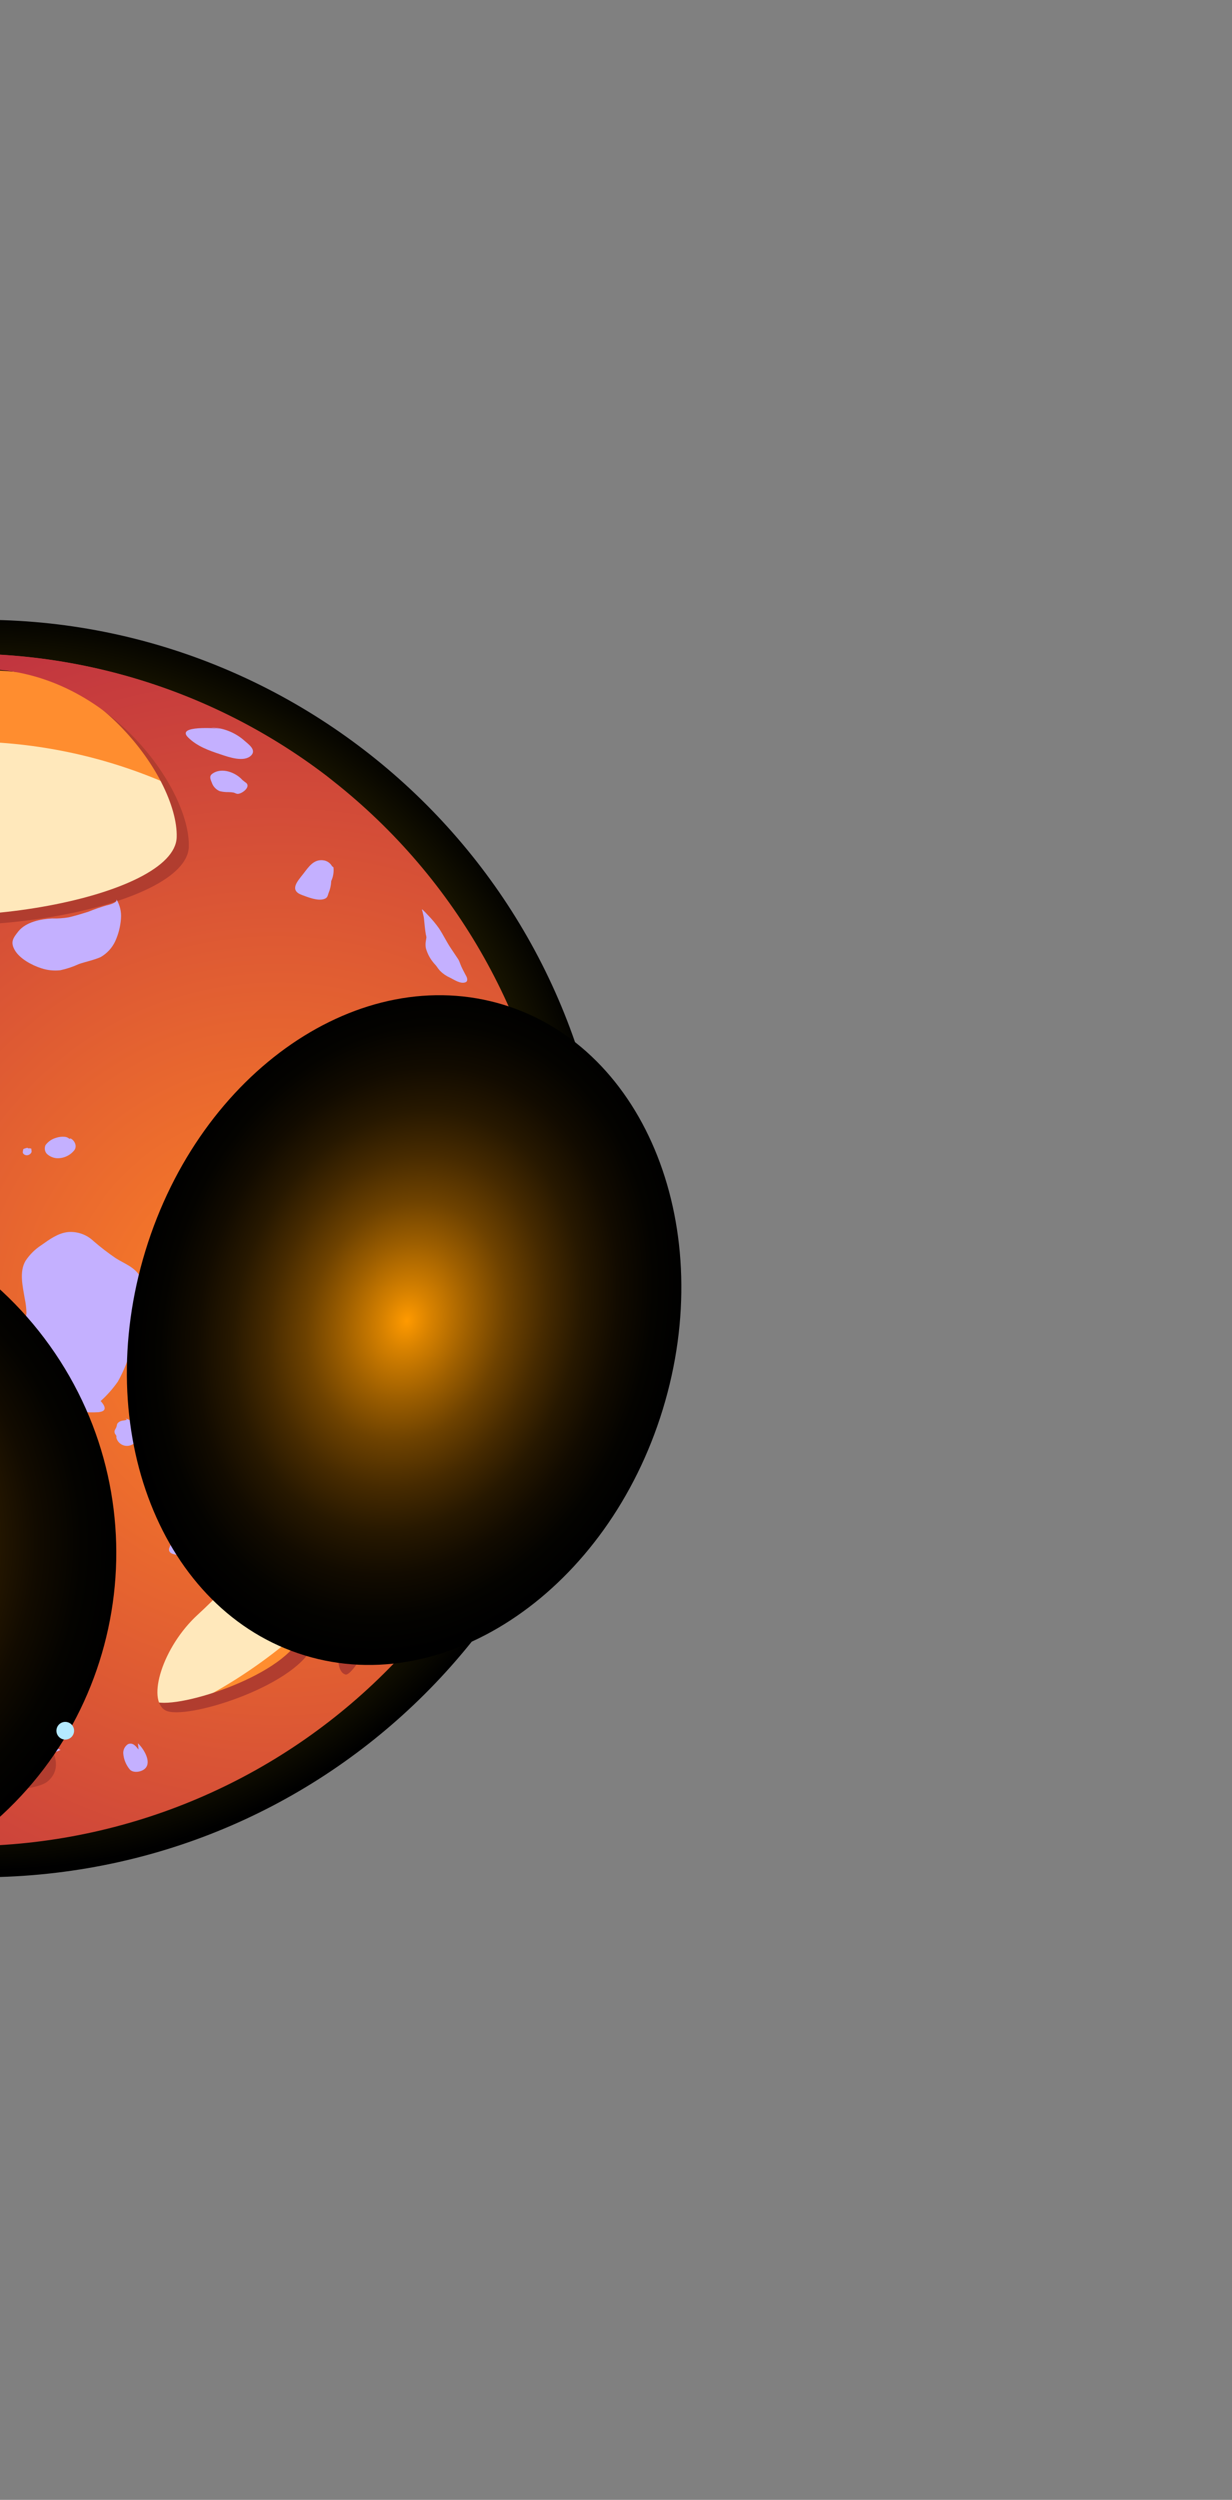 <svg width="251" height="509" viewBox="0 0 251 509" fill="none" xmlns="http://www.w3.org/2000/svg">
<rect x="0" y="0" width="251" height="509" fill="#808080" stroke="none"/>
<path style="mix-blend-mode:screen" d="M-130.894 269.355C-122.533 339.555 -58.848 389.685 11.351 381.325C81.551 372.965 131.682 309.279 123.321 239.08C114.961 168.88 51.276 118.75 -18.924 127.11C-89.123 135.471 -139.254 199.156 -130.894 269.355Z" fill="url(#paint0_radial_653_1746)"/>
<path d="M-124.564 268.421C-116.85 333.192 -58.089 379.446 6.683 371.732C71.454 364.018 117.708 305.258 109.995 240.486C102.281 175.715 43.52 129.46 -21.252 137.174C-86.023 144.888 -132.277 203.649 -124.564 268.421Z" fill="#FF8D2F"/>
<path d="M-88.604 190.449C-123.953 235.357 -116.205 300.418 -71.297 335.767C-26.39 371.117 38.672 363.369 74.021 318.461C109.371 273.553 101.623 208.492 56.715 173.142C11.807 137.793 -53.254 145.541 -88.604 190.449Z" fill="#FFE8BB"/>
<path fill-rule="evenodd" clip-rule="evenodd" d="M7.223 360.728C2.113 364.993 -37.108 361.617 -34.736 356.938C-32.364 352.258 -9.312 345.641 -2.71 346.815C4.95 348.172 12.312 356.447 7.223 360.728ZM-82.395 308.071C-81.626 260.263 -49.924 223.293 -22.468 245.479C4.988 267.664 2.301 320.233 -0.629 331.879C-3.834 344.674 -83.19 355.87 -82.395 308.071ZM31.196 346.317C27.371 344.176 30.641 333.372 37.833 326.811C45.025 320.251 51.34 311.864 55.266 312.057C62.577 312.401 65.111 325.03 61.235 333.286C57.359 341.542 35.04 348.461 31.196 346.317ZM74.467 325.717C75.801 328.222 69.477 339.421 67.906 339.022C66.335 338.623 65.701 335.369 67.804 331.227C69.907 327.086 73.207 323.369 74.467 325.717ZM102.887 231.413C109.039 245.998 113.213 277.937 95.382 305.349C82.831 324.597 62.234 319.823 53.884 300.147C45.535 280.471 74.982 236.944 81.048 228.174C87.114 219.404 100.105 224.936 102.887 231.413ZM-48.368 191.523C-47.336 186.516 -43.673 183.095 -39.58 187.695C-35.165 192.614 -40.055 200.899 -43.368 199.172C-46.682 197.445 -49.447 196.547 -48.389 191.55L-48.368 191.523ZM-9.787 134.433C17.637 131.962 36.386 158.138 35.999 170.474C35.612 182.81 -10.566 190.961 -33.147 183.667C-55.728 176.373 -46.591 137.786 -9.809 134.46L-9.787 134.433ZM-63.754 151.287C-52.789 145.338 -42.626 170.97 -50.525 186.563C-58.423 202.155 -98.562 225.805 -105.362 220.96C-112.161 216.115 -92.666 166.946 -63.775 151.315L-63.754 151.287ZM-115.162 257.393C-110.167 253.148 -105.529 286.863 -113.007 293.254C-120.484 299.645 -125.953 266.51 -115.2 257.441L-115.162 257.393ZM85.657 327.615C92.449 319.006 98.038 309.514 102.27 299.398C102.467 298.98 102.649 298.539 102.812 298.094L103.47 296.474C112.783 272.466 114.229 246.12 107.598 221.238C100.967 196.355 86.603 174.222 66.577 158.033C41.219 138.666 9.26 130.055 -22.396 134.059C-54.051 138.064 -82.859 154.364 -102.595 179.436C-122.33 204.508 -131.408 236.338 -127.867 268.049C-124.325 299.759 -108.449 328.803 -83.668 348.903C-58.314 368.33 -26.329 376.989 5.363 373.005C37.054 369.02 65.901 352.714 85.657 327.615Z" fill="#B13D2F"/>
<path fill-rule="evenodd" clip-rule="evenodd" d="M88.17 329.594C108.095 304.278 117.147 272.084 113.336 240.095C109.525 208.105 93.163 178.939 67.849 159.012C67.42 158.675 66.991 158.337 66.583 158.016C41.225 138.649 9.266 130.038 -22.39 134.043C-54.045 138.047 -82.853 154.347 -102.589 179.419C-122.324 204.491 -131.402 236.321 -127.861 268.032C-124.319 299.742 -108.443 328.786 -83.662 348.886C-83.254 349.207 -82.825 349.545 -82.397 349.882C-57.085 369.804 -24.898 378.857 7.087 375.053C39.073 371.248 68.238 354.897 88.17 329.594ZM-32.264 358.884C-29.897 354.212 -6.84 347.587 -0.238 348.762C7.422 350.119 14.796 358.392 9.729 362.701C4.661 367.011 -34.602 363.59 -32.264 358.884ZM63.702 335.239C59.815 343.509 37.528 350.387 33.691 348.248C29.853 346.109 33.129 335.298 40.321 328.737C47.513 322.177 53.834 313.796 57.761 313.988C65.083 314.374 67.617 327.003 63.72 335.287L63.702 335.239ZM76.962 327.648C78.296 330.153 71.971 341.352 70.401 340.953C68.83 340.555 68.189 337.295 70.292 333.153C72.395 329.012 75.699 325.332 76.98 327.695L76.962 327.648ZM102.789 298.044C102.626 298.489 102.444 298.93 102.247 299.348C101.06 302.143 99.576 304.802 97.821 307.281C84.404 325.935 64.673 321.755 56.331 302.084C47.988 282.414 77.428 238.881 83.494 230.111C89.56 221.341 102.586 226.857 105.353 233.366C110.512 245.56 111.174 275.869 103.447 296.424C103.26 297.026 103.06 297.574 102.807 298.091L102.789 298.044ZM-45.901 193.476C-44.863 188.475 -41.207 185.049 -37.113 189.648C-32.698 194.568 -37.588 202.852 -40.895 201.131C-44.202 199.409 -46.941 198.521 -45.883 193.523L-45.901 193.476ZM-7.321 136.386C20.11 133.921 38.853 160.091 38.466 172.427C38.079 184.763 -8.099 192.914 -30.674 185.626C-53.248 178.337 -44.085 139.759 -7.303 136.433L-7.321 136.386ZM-61.287 153.24C-50.322 147.291 -40.153 172.929 -48.058 188.516C-55.963 204.103 -96.096 227.758 -102.895 222.913C-109.694 218.068 -90.153 168.925 -61.269 153.288L-61.287 153.24ZM-112.696 259.347C-107.694 255.107 -103.063 288.816 -110.533 295.213C-118.004 301.609 -123.42 268.505 -112.673 259.43L-112.696 259.347ZM-79.891 309.976C-79.115 262.174 -47.413 225.204 -19.964 247.384C7.485 269.564 4.812 322.144 1.882 333.79C-1.328 346.647 -80.677 357.848 -79.889 310.044L-79.891 309.976Z" fill="url(#paint1_radial_653_1746)"/>
<g style="mix-blend-mode:multiply">
<path fill-rule="evenodd" clip-rule="evenodd" d="M42.812 272.944C42.983 272.993 43.135 273.092 43.247 273.23C43.36 273.368 43.427 273.537 43.44 273.714C42.578 274.81 40.075 273.467 40.467 272.101C40.909 270.532 42.688 271.646 43.085 272.597L42.812 272.944Z" fill="#C4B0FF"/>
</g>
<g style="mix-blend-mode:multiply">
<path fill-rule="evenodd" clip-rule="evenodd" d="M44.849 241.699C44.673 242.497 44.699 243.289 44.031 243.788C43.485 244.225 42.809 244.469 42.109 244.479C41.262 244.46 40.428 244.258 39.665 243.889C39.263 243.798 38.895 243.596 38.603 243.306C37.578 241.948 37.834 239.747 38.38 238.282C38.646 237.426 39.01 236.602 39.463 235.828C39.815 235.312 40.126 234.763 40.425 234.215C40.595 233.73 40.871 233.288 41.233 232.923C41.621 232.677 42.048 232.499 42.496 232.396C43.075 232.228 43.687 232.202 44.278 232.32C44.87 232.439 45.424 232.698 45.894 233.077C47.535 234.479 47.297 237.553 46.901 239.457C46.582 241.024 45.874 243.365 44.849 241.699Z" fill="#C4B0FF"/>
</g>
<g style="mix-blend-mode:multiply">
<path fill-rule="evenodd" clip-rule="evenodd" d="M42.974 248.803C42.619 248.259 42.582 247.999 42.011 248.178C41.812 248.26 41.632 248.384 41.485 248.542C41.337 248.7 41.226 248.888 41.158 249.093C40.89 249.84 41.176 251.311 42.151 251.318C42.634 251.335 43.598 251.245 43.921 250.904C44.198 250.465 44.31 249.942 44.239 249.428C44.168 248.914 43.917 248.442 43.531 248.095L42.974 248.803Z" fill="#C4B0FF"/>
</g>
<g style="mix-blend-mode:multiply">
<path fill-rule="evenodd" clip-rule="evenodd" d="M93.668 195.998C93.571 195.692 93.426 195.403 93.239 195.143C92.78 194.451 92.315 193.754 91.851 193.07C90.974 191.762 90.297 190.326 89.432 189.016C88.77 188.084 88.036 187.205 87.238 186.386C86.848 185.957 86.413 185.516 86.016 185.138C85.925 185.253 86.065 185.496 86.088 185.635C86.169 186.106 86.336 186.579 86.379 187.043C86.475 188.111 86.588 189.213 86.757 190.272C86.818 190.464 86.859 190.662 86.877 190.862C86.857 191.111 86.781 191.404 86.749 191.655C86.677 192.114 86.681 192.582 86.76 193.041C87.049 194.096 87.554 195.08 88.245 195.929C88.458 196.218 88.727 196.451 88.941 196.752C89.156 197.071 89.391 197.377 89.642 197.668C90.231 198.26 90.926 198.735 91.69 199.07C92.555 199.498 93.821 200.395 94.847 200.002C95.342 199.807 95.213 199.187 95.02 198.816C94.828 198.444 94.499 197.854 94.263 197.37C93.889 196.669 93.621 195.819 93.668 195.998Z" fill="#C4B0FF"/>
</g>
<g style="mix-blend-mode:multiply">
<path fill-rule="evenodd" clip-rule="evenodd" d="M14.287 263.347C14.456 263.777 14.829 264.479 14.358 264.868C13.886 265.257 13.233 264.743 12.915 264.405C12.154 263.607 13.874 263.187 14.419 263.726L14.287 263.347Z" fill="#C4B0FF"/>
</g>
<g style="mix-blend-mode:multiply">
<path fill-rule="evenodd" clip-rule="evenodd" d="M2.257 267.434C2.1 267.013 1.808 266.655 1.427 266.417C1.16 266.281 0.852 266.25 0.563 266.327C0.274 266.405 0.024 266.587 -0.139 266.838C-0.76 267.627 -1.013 268.298 -0.326 269.092C-0.05 269.343 0.278 269.532 0.634 269.645C0.99 269.758 1.366 269.793 1.737 269.747C2.051 269.687 2.334 269.521 2.538 269.275C2.952 268.819 2.727 268.322 2.568 267.767L2.257 267.434Z" fill="#C4B0FF"/>
</g>
<g style="mix-blend-mode:multiply">
<path fill-rule="evenodd" clip-rule="evenodd" d="M12.34 356.305C11.425 356.729 10.461 357.036 9.47 357.22C8.605 357.263 7.737 357.258 6.872 357.202C5.661 357.311 4.461 357.52 3.284 357.827C2.258 358.089 1.179 358.057 0.171 357.735C-0.251 357.582 -0.637 357.341 -0.961 357.029C-1.285 356.717 -1.54 356.341 -1.71 355.924C-1.888 355.365 -1.987 354.783 -2.002 354.196L-2.012 353.383C-2.036 353.219 -2.046 353.053 -2.04 352.887C-2.01 352.624 -1.924 352.626 -1.711 352.65C-1.324 352.659 -0.952 352.797 -0.653 353.042C-0.106 353.432 0.512 353.713 1.166 353.868C1.773 354.048 2.373 354.267 2.966 354.381C3.559 354.495 4.188 354.649 4.825 354.819C5.462 354.99 5.88 355.088 6.402 355.224C6.924 355.359 7.452 355.388 7.98 355.474C8.508 355.559 8.869 355.534 9.298 355.619C9.567 355.678 9.84 355.719 10.115 355.743C10.33 355.759 10.544 355.798 10.751 355.859C10.958 355.891 11.166 355.912 11.375 355.92C11.712 356.006 12.036 356.135 12.34 356.305Z" fill="#C4B0FF"/>
</g>
<g style="mix-blend-mode:multiply">
<path fill-rule="evenodd" clip-rule="evenodd" d="M67.466 179.421C67.884 178.542 68.048 177.564 67.937 176.596L67.644 176.366C67.479 176.07 67.252 175.813 66.979 175.612C66.706 175.41 66.394 175.269 66.062 175.198C63.937 174.803 62.889 176.513 61.776 177.941C60.577 179.465 58.882 181.282 61.542 182.242C62.761 182.683 64.687 183.483 66 183.061C66.689 182.844 66.732 182.481 66.921 181.891C67.259 181.102 67.449 180.258 67.482 179.401L67.466 179.421Z" fill="#C4B0FF"/>
</g>
<g style="mix-blend-mode:multiply">
<path fill-rule="evenodd" clip-rule="evenodd" d="M9.251 316.255C9.162 315.901 8.979 315.577 8.721 315.318C8.463 315.059 8.141 314.874 7.787 314.783C7.081 314.385 6.289 314.166 5.479 314.145C4.401 314.255 3.913 315.183 3.172 315.801C2.893 315.962 2.662 316.195 2.504 316.477C2.346 316.758 2.268 317.077 2.278 317.4C2.294 318.253 2.467 319.096 2.789 319.886C3.374 321.106 4.216 322.186 5.258 323.05C6.3 323.914 7.516 324.541 8.824 324.889C10.433 325.296 12.415 325.578 13.857 324.531C14.47 324.103 14.957 323.516 15.263 322.833C15.569 322.151 15.685 321.398 15.596 320.654C15.446 319.92 15.123 319.232 14.654 318.647C14.186 318.061 13.585 317.596 12.902 317.288L11.915 316.875C11.54 316.635 11.189 316.358 10.867 316.05C10.467 315.802 9.968 315.75 9.251 316.255Z" fill="#C4B0FF"/>
</g>
<g style="mix-blend-mode:multiply">
<path fill-rule="evenodd" clip-rule="evenodd" d="M37.204 258.041C36.022 258.311 36.21 258.283 35.363 257.804C34.992 257.589 34.817 257.672 34.597 257.377C34.447 257.128 34.375 256.84 34.391 256.55C34.407 256.26 34.51 255.981 34.687 255.751C34.939 255.431 35.957 255.439 36.297 255.497C36.508 255.528 36.705 255.619 36.864 255.76C37.023 255.901 37.138 256.086 37.193 256.291L37.204 258.041Z" fill="#C4B0FF"/>
</g>
<g style="mix-blend-mode:multiply">
<path fill-rule="evenodd" clip-rule="evenodd" d="M28.233 356.239C27.675 355.547 27.105 354.745 26.095 355.118C25.773 355.321 25.511 355.608 25.339 355.948C25.166 356.287 25.09 356.668 25.116 357.048C25.214 358.254 25.689 359.4 26.474 360.321C27.212 361.078 28.879 360.781 29.567 360.088C30.98 358.699 29.179 355.947 28.098 354.954L28.233 356.239Z" fill="#C4B0FF"/>
</g>
<g style="mix-blend-mode:multiply">
<path fill-rule="evenodd" clip-rule="evenodd" d="M95.315 249.693C95.569 249.75 96.36 249.766 96.57 250.031C96.672 250.111 96.57 250.284 96.615 250.408C96.716 250.604 96.772 250.819 96.78 251.038C96.788 251.258 96.748 251.477 96.662 251.679C96.471 252.082 96.151 252.41 95.753 252.612C95.355 252.813 94.901 252.877 94.463 252.792C94.17 252.78 93.89 252.663 93.676 252.462C93.462 252.261 93.327 251.99 93.297 251.697C93.238 251.303 93.333 250.901 93.563 250.575C93.793 250.249 94.14 250.024 94.531 249.947L95.315 249.693Z" fill="#C4B0FF"/>
</g>
<g style="mix-blend-mode:multiply">
<path fill-rule="evenodd" clip-rule="evenodd" d="M14.178 231.923C13.926 231.667 13.593 231.507 13.236 231.468C12.593 231.403 11.943 231.482 11.334 231.701C10.515 231.95 9.797 232.454 9.285 233.141C9.149 233.427 9.098 233.748 9.14 234.062C9.182 234.377 9.314 234.673 9.521 234.914C10.081 235.447 10.808 235.769 11.579 235.828C12.269 235.856 12.955 235.719 13.581 235.427C14.207 235.136 14.755 234.699 15.178 234.153C16.04 232.848 14.255 231.378 14.178 231.923Z" fill="#C4B0FF"/>
</g>
<g style="mix-blend-mode:multiply">
<path fill-rule="evenodd" clip-rule="evenodd" d="M5.744 233.823C5.966 233.784 6.194 233.81 6.401 233.899C6.343 234.14 6.497 234.35 6.416 234.594C6.316 234.837 6.124 235.03 5.882 235.132C5.728 235.205 5.558 235.236 5.389 235.223C5.22 235.21 5.057 235.152 4.917 235.056C4.597 234.804 4.616 234.654 4.683 234.288C4.751 233.923 4.724 233.957 5.021 233.86C5.204 233.788 5.394 233.735 5.588 233.7L5.744 233.823Z" fill="#C4B0FF"/>
</g>
<g style="mix-blend-mode:multiply">
<path fill-rule="evenodd" clip-rule="evenodd" d="M20.509 285.267C21.824 284.084 23 282.754 24.014 281.304C24.649 280.171 25.205 278.997 25.68 277.788C26.422 275.893 26.866 273.873 27.486 271.937C28.723 268.083 30.817 263.813 28.523 259.881C27.394 257.956 25.344 257.312 23.535 256.152C21.979 255.091 20.485 253.941 19.061 252.708C18.379 252.055 17.568 251.553 16.681 251.234C15.793 250.915 14.848 250.786 13.907 250.855C11.846 251.051 10.083 252.353 8.44 253.516C7.153 254.348 6.052 255.436 5.207 256.713C3.879 258.974 4.635 261.906 5.032 264.356C5.246 265.337 5.367 266.337 5.393 267.341C5.32 268.215 5.101 269.07 4.745 269.872C4.148 271.54 3.23 273.198 3.589 275.023C4.542 280.182 8.589 285.836 13.851 287.047C15.894 287.492 17.988 287.657 20.076 287.539C20.749 287.44 22.263 287.21 20.509 285.267Z" fill="#C4B0FF"/>
</g>
<g style="mix-blend-mode:multiply">
<path fill-rule="evenodd" clip-rule="evenodd" d="M25.573 288.814C26.151 288.957 26.682 289.246 27.116 289.654C26.963 290.394 27.873 291.352 27.929 292.19C27.971 292.544 27.915 292.903 27.768 293.228C27.621 293.553 27.388 293.832 27.095 294.035C26.805 294.225 26.476 294.346 26.132 294.387C25.788 294.428 25.439 294.389 25.113 294.272C24.787 294.156 24.493 293.965 24.253 293.715C24.014 293.465 23.835 293.163 23.732 292.832C23.677 292.678 23.761 292.502 23.706 292.348C23.65 292.194 23.398 291.941 23.367 291.784C23.244 291.213 23.463 291.144 23.681 290.643C23.899 290.142 23.695 289.926 24.264 289.525C24.833 289.124 25.405 289.321 25.858 289.039L25.573 288.814Z" fill="#C4B0FF"/>
</g>
<g style="mix-blend-mode:multiply">
<path fill-rule="evenodd" clip-rule="evenodd" d="M42.981 148.102C45.517 148.185 47.943 149.155 49.838 150.843C50.657 151.566 52.263 152.675 51.194 153.796C49.751 155.293 46.587 154.147 44.962 153.607C42.555 152.814 40.134 151.956 38.308 150.132C35.795 147.625 44.152 148.307 44.96 148.359L42.981 148.102Z" fill="#C4B0FF"/>
</g>
<g style="mix-blend-mode:multiply">
<path fill-rule="evenodd" clip-rule="evenodd" d="M49.385 158.816C48.01 157.26 45.163 156.187 43.286 157.52C42.615 157.995 42.809 158.533 43.144 159.325C43.272 159.72 43.483 160.082 43.765 160.387C44.046 160.692 44.39 160.933 44.773 161.092C45.361 161.233 45.966 161.298 46.571 161.285C46.916 161.282 47.261 161.313 47.6 161.378C47.95 161.466 48.115 161.663 48.5 161.635C49.425 161.581 51.352 160.056 49.923 159.24L49.385 158.816Z" fill="#C4B0FF"/>
</g>
<g style="mix-blend-mode:multiply">
<path fill-rule="evenodd" clip-rule="evenodd" d="M23.72 183.103C24.437 184.288 24.761 185.67 24.646 187.05C24.532 188.638 24.137 190.193 23.479 191.642C22.844 193.001 21.805 194.13 20.503 194.876C19.103 195.493 17.488 195.809 16.089 196.283C14.873 196.847 13.598 197.273 12.288 197.556C10.987 197.7 9.671 197.563 8.429 197.152C6.539 196.557 3.972 195.198 2.981 193.405C2.07 191.762 2.692 190.972 3.763 189.612C5.313 187.713 8.289 187.124 10.618 187.007C11.761 187.046 12.905 186.967 14.031 186.773C15.392 186.444 16.732 186.044 18.062 185.615C19.256 185.128 20.476 184.705 21.716 184.347C22.299 184.222 24.033 183.769 23.72 183.103Z" fill="#C4B0FF"/>
</g>
<g style="mix-blend-mode:multiply">
<path fill-rule="evenodd" clip-rule="evenodd" d="M-0.916 195.565C-1.642 194.751 -1.838 194.244 -2.739 194.549C-3.022 194.632 -3.271 194.801 -3.454 195.033C-3.636 195.264 -3.742 195.547 -3.756 195.842C-3.847 196.531 -3.669 198.335 -2.977 198.659C-1.531 199.357 0.943 196.312 -0.669 195.307L-0.916 195.565Z" fill="#C4B0FF"/>
</g>
<g style="mix-blend-mode:multiply">
<path fill-rule="evenodd" clip-rule="evenodd" d="M39.479 315.473C39.953 315.538 40.396 315.748 40.747 316.074C39.982 317.676 37.695 316.857 36.361 316.633C35.581 316.504 34.326 316.419 34.437 315.339C34.578 314.914 34.761 314.504 34.982 314.115C35.099 313.786 35.289 313.487 35.538 313.241C36.687 312.272 37.639 313.176 38.555 313.875L39.479 315.473Z" fill="#C4B0FF"/>
</g>
<path fill-rule="evenodd" clip-rule="evenodd" d="M-8.329 276.912C-6.603 288.188 -11.844 308.86 -17.783 313.1C-23.721 317.341 -36.105 304.849 -40.071 296.922C-44.037 288.996 -24.646 263.13 -20.709 264.863C-16.772 266.596 -8.95 272.786 -8.329 276.912Z" fill="#B13D2F"/>
<path fill-rule="evenodd" clip-rule="evenodd" d="M-10.896 277.139C-9.585 287.682 -14.904 307.123 -20.495 311.23C-26.086 315.336 -37.229 303.942 -40.715 296.624C-44.202 289.307 -25.655 264.64 -22.035 266.145C-18.415 267.65 -11.359 273.303 -10.896 277.139Z" fill="url(#paint2_radial_653_1746)"/>
<path style="mix-blend-mode:screen" d="M-108.085 358.467C-84.76 391.117 -39.384 398.677 -6.734 375.352C25.916 352.027 33.476 306.651 10.151 274.001C-13.174 241.351 -58.55 233.791 -91.2 257.116C-123.85 280.441 -131.409 325.817 -108.085 358.467Z" fill="url(#paint3_radial_653_1746)"/>
<path style="mix-blend-mode:screen" d="M29.628 254.679C18.425 291.258 32.939 328.137 62.045 337.052C91.151 345.966 123.829 323.54 135.032 286.962C146.235 250.383 131.721 213.504 102.615 204.589C73.508 195.675 40.831 218.101 29.628 254.679Z" fill="url(#paint4_radial_653_1746)"/>
<path fill-rule="evenodd" clip-rule="evenodd" d="M12.188 353.816C11.906 353.596 11.696 353.298 11.584 352.959C11.472 352.62 11.464 352.255 11.56 351.911C11.656 351.568 11.851 351.26 12.122 351.028C12.393 350.795 12.727 350.649 13.082 350.606C13.436 350.564 13.795 350.628 14.113 350.79C14.431 350.953 14.694 351.206 14.868 351.518C15.042 351.829 15.119 352.186 15.09 352.541C15.061 352.897 14.927 353.236 14.705 353.516C14.411 353.889 13.98 354.131 13.508 354.187C13.036 354.243 12.561 354.11 12.188 353.816Z" fill="#B5EAFF"/>
<defs>
<radialGradient id="paint0_radial_653_1746" cx="0" cy="0" r="1" gradientUnits="userSpaceOnUse" gradientTransform="translate(-2.943 252.43) rotate(107.028) scale(127.932 127.932)">
<stop stop-color="#FFD800"/>
<stop offset="0.32" stop-color="#B09500"/>
<stop offset="1"/>
</radialGradient>
<radialGradient id="paint1_radial_653_1746" cx="0" cy="0" r="1" gradientUnits="userSpaceOnUse" gradientTransform="translate(56.419 269.897) rotate(128.208) scale(176.361 176.361)">
<stop stop-color="#FF8425"/>
<stop offset="0.84" stop-color="#C03440"/>
<stop offset="0.93" stop-color="#A43166"/>
<stop offset="1" stop-color="#CF68D1"/>
</radialGradient>
<radialGradient id="paint2_radial_653_1746" cx="0" cy="0" r="1" gradientUnits="userSpaceOnUse" gradientTransform="translate(47.485 298.651) rotate(128.208) scale(220.481 220.481)">
<stop stop-color="#FF8425"/>
<stop offset="0.84" stop-color="#C03440"/>
<stop offset="0.93" stop-color="#A43166"/>
<stop offset="1" stop-color="#CF68D1"/>
</radialGradient>
<radialGradient id="paint3_radial_653_1746" cx="0" cy="0" r="1" gradientUnits="userSpaceOnUse" gradientTransform="translate(-47.913 314.483) rotate(107.028) scale(72.609 72.609)">
<stop stop-color="#FF9A00"/>
<stop offset="0.09" stop-color="#D68100"/>
<stop offset="0.23" stop-color="#9E5F00"/>
<stop offset="0.36" stop-color="#6E4200"/>
<stop offset="0.5" stop-color="#462A00"/>
<stop offset="0.63" stop-color="#271800"/>
<stop offset="0.76" stop-color="#120B00"/>
<stop offset="0.89" stop-color="#040300"/>
<stop offset="1"/>
</radialGradient>
<radialGradient id="paint4_radial_653_1746" cx="0" cy="0" r="1" gradientUnits="userSpaceOnUse" gradientTransform="translate(82.867 268.924) rotate(107.028) scale(69.236 55.106)">
<stop stop-color="#FF9A00"/>
<stop offset="0.09" stop-color="#D68100"/>
<stop offset="0.23" stop-color="#9E5F00"/>
<stop offset="0.36" stop-color="#6E4200"/>
<stop offset="0.5" stop-color="#462A00"/>
<stop offset="0.63" stop-color="#271800"/>
<stop offset="0.76" stop-color="#120B00"/>
<stop offset="0.89" stop-color="#040300"/>
<stop offset="1"/>
</radialGradient>
</defs>
</svg>
